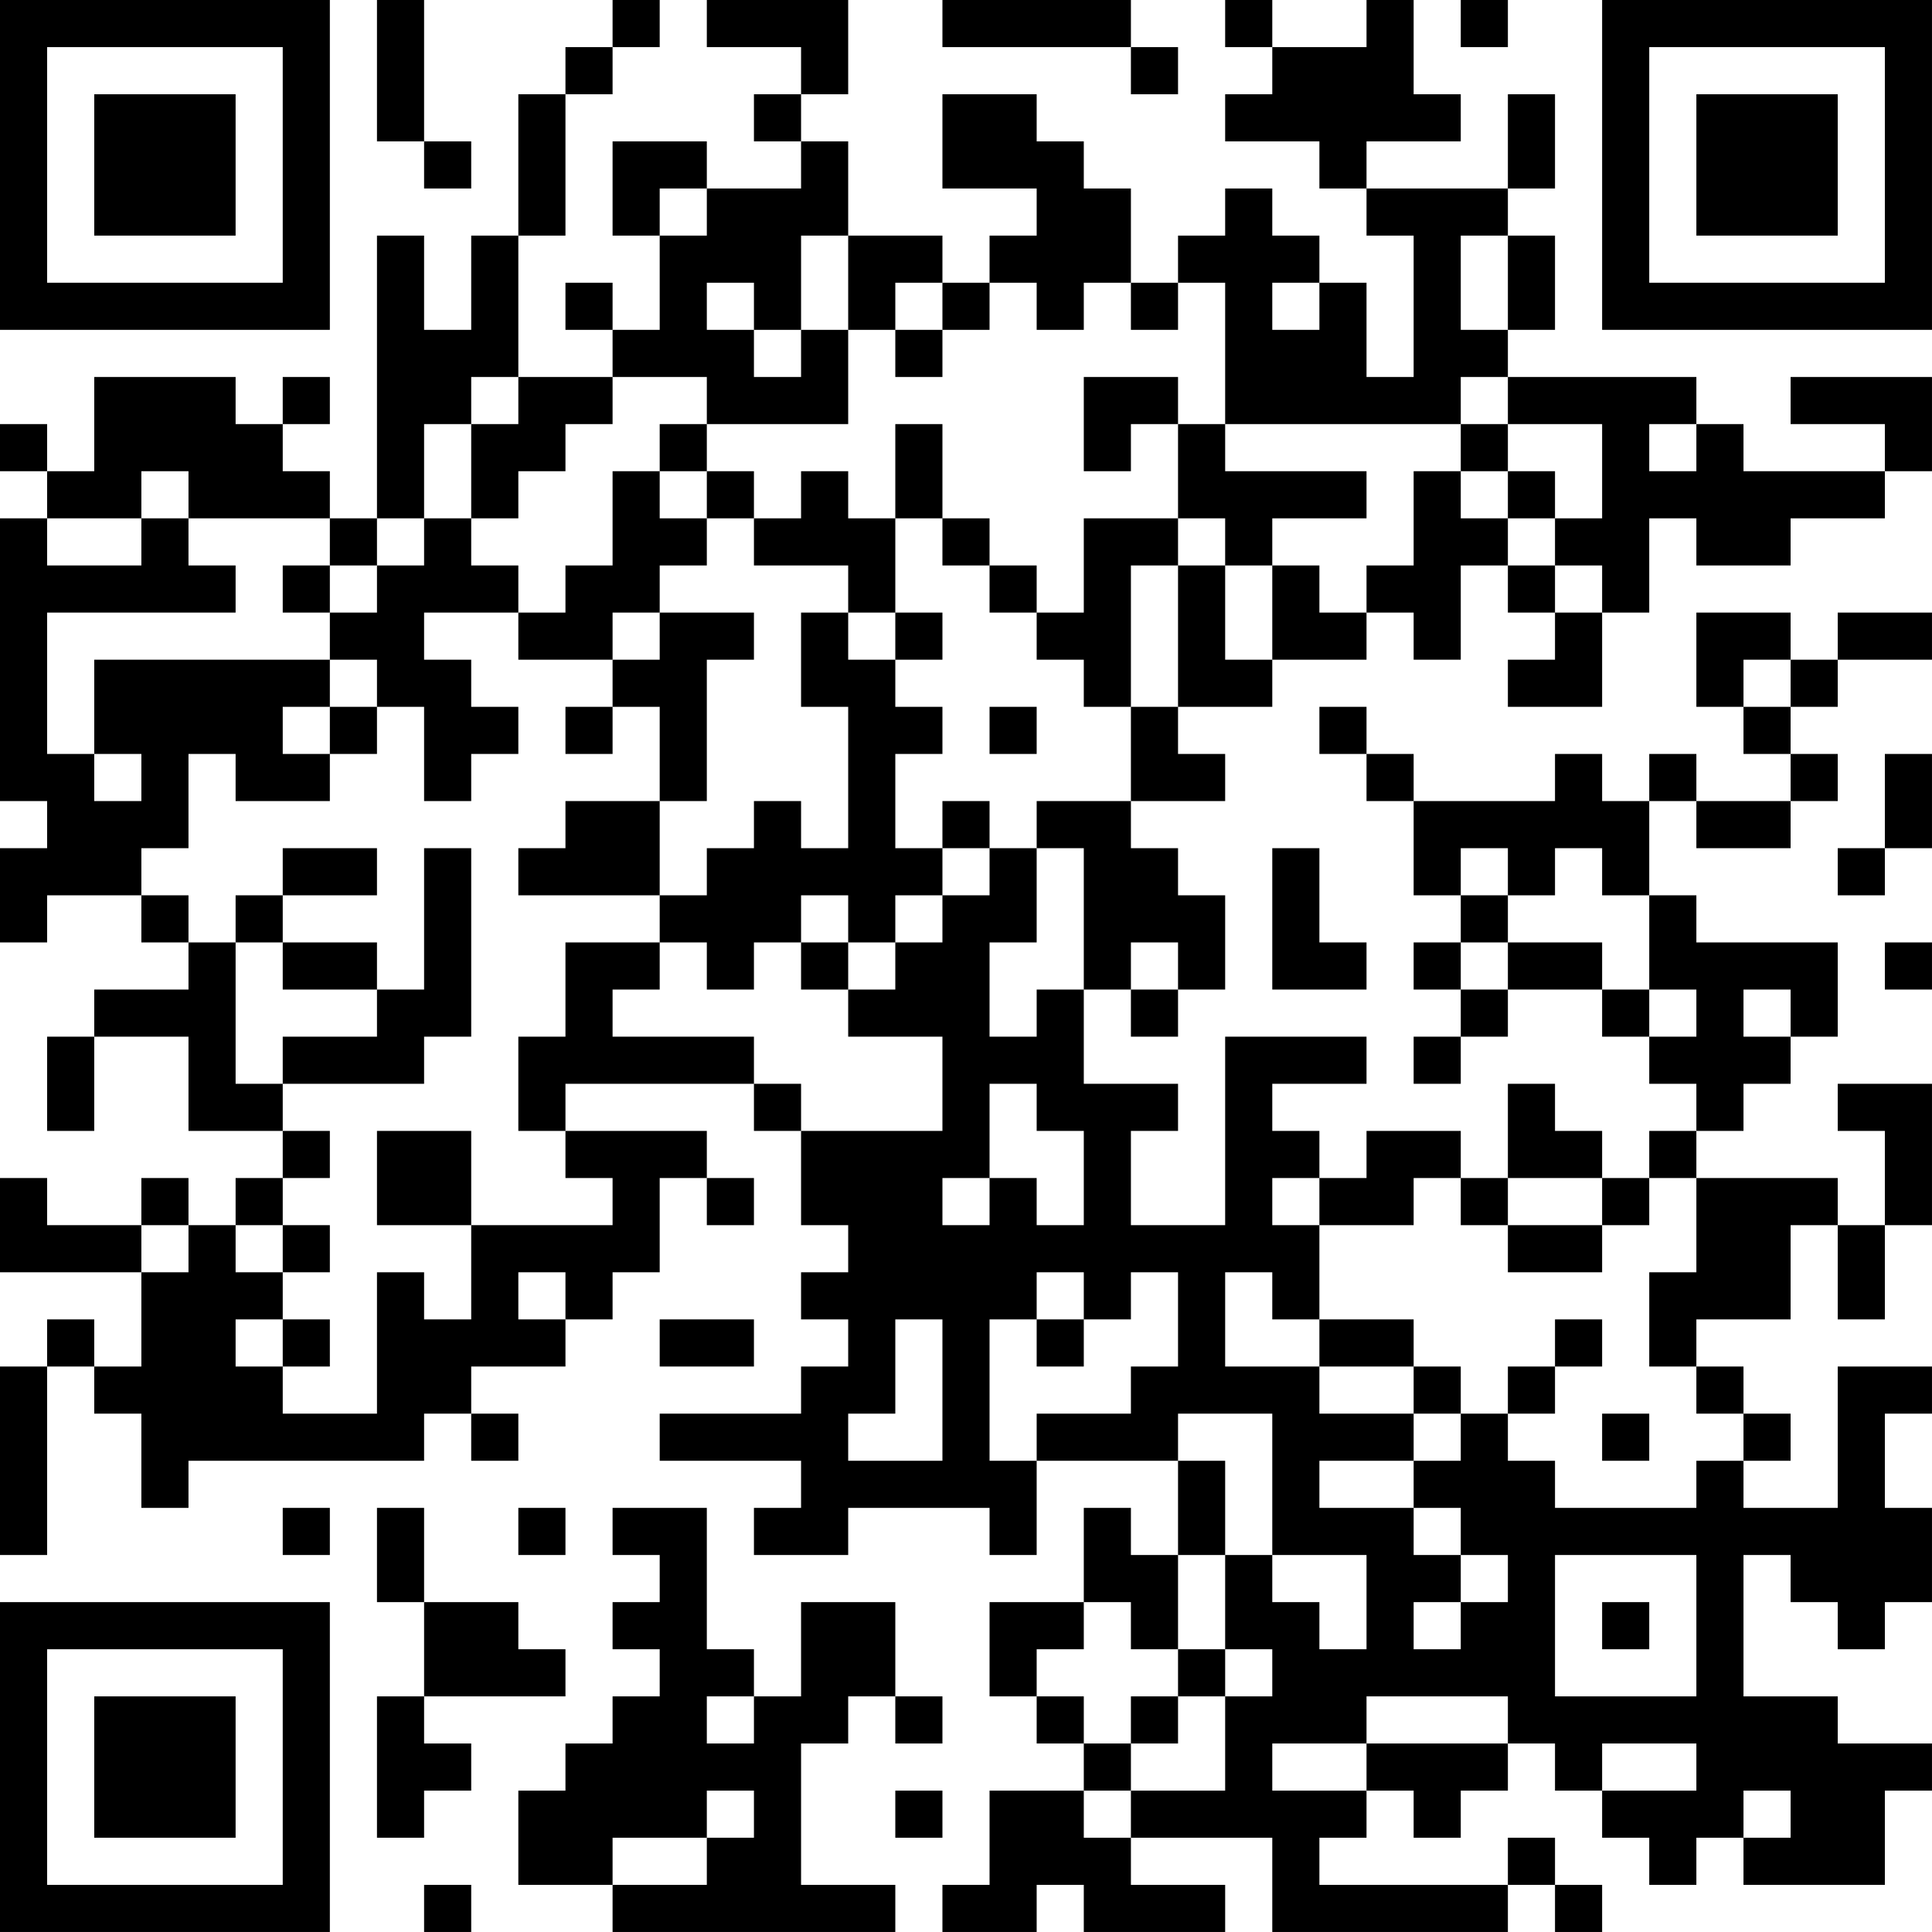 <?xml version="1.0" encoding="UTF-8"?>
<svg xmlns="http://www.w3.org/2000/svg" version="1.1" width="200" height="200" viewBox="0 0 200 200"><rect x="0" y="0" width="200" height="200" fill="#ffffff"/><g transform="scale(4.878)"><g transform="translate(0,0)"><path fill-rule="evenodd" d="M8 0L8 3L9 3L9 4L10 4L10 3L9 3L9 0ZM13 0L13 1L12 1L12 2L11 2L11 5L10 5L10 7L9 7L9 5L8 5L8 11L7 11L7 10L6 10L6 9L7 9L7 8L6 8L6 9L5 9L5 8L2 8L2 10L1 10L1 9L0 9L0 10L1 10L1 11L0 11L0 17L1 17L1 18L0 18L0 20L1 20L1 19L3 19L3 20L4 20L4 21L2 21L2 22L1 22L1 24L2 24L2 22L4 22L4 24L6 24L6 25L5 25L5 26L4 26L4 25L3 25L3 26L1 26L1 25L0 25L0 27L3 27L3 29L2 29L2 28L1 28L1 29L0 29L0 33L1 33L1 29L2 29L2 30L3 30L3 32L4 32L4 31L9 31L9 30L10 30L10 31L11 31L11 30L10 30L10 29L12 29L12 28L13 28L13 27L14 27L14 25L15 25L15 26L16 26L16 25L15 25L15 24L12 24L12 23L16 23L16 24L17 24L17 26L18 26L18 27L17 27L17 28L18 28L18 29L17 29L17 30L14 30L14 31L17 31L17 32L16 32L16 33L18 33L18 32L21 32L21 33L22 33L22 31L25 31L25 33L24 33L24 32L23 32L23 34L21 34L21 36L22 36L22 37L23 37L23 38L21 38L21 40L20 40L20 41L22 41L22 40L23 40L23 41L26 41L26 40L24 40L24 39L27 39L27 41L32 41L32 40L33 40L33 41L34 41L34 40L33 40L33 39L32 39L32 40L28 40L28 39L29 39L29 38L30 38L30 39L31 39L31 38L32 38L32 37L33 37L33 38L34 38L34 39L35 39L35 40L36 40L36 39L37 39L37 40L40 40L40 38L41 38L41 37L39 37L39 36L37 36L37 33L38 33L38 34L39 34L39 35L40 35L40 34L41 34L41 32L40 32L40 30L41 30L41 29L39 29L39 32L37 32L37 31L38 31L38 30L37 30L37 29L36 29L36 28L38 28L38 26L39 26L39 28L40 28L40 26L41 26L41 23L39 23L39 24L40 24L40 26L39 26L39 25L36 25L36 24L37 24L37 23L38 23L38 22L39 22L39 20L36 20L36 19L35 19L35 17L36 17L36 18L38 18L38 17L39 17L39 16L38 16L38 15L39 15L39 14L41 14L41 13L39 13L39 14L38 14L38 13L36 13L36 15L37 15L37 16L38 16L38 17L36 17L36 16L35 16L35 17L34 17L34 16L33 16L33 17L30 17L30 16L29 16L29 15L28 15L28 16L29 16L29 17L30 17L30 19L31 19L31 20L30 20L30 21L31 21L31 22L30 22L30 23L31 23L31 22L32 22L32 21L34 21L34 22L35 22L35 23L36 23L36 24L35 24L35 25L34 25L34 24L33 24L33 23L32 23L32 25L31 25L31 24L29 24L29 25L28 25L28 24L27 24L27 23L29 23L29 22L26 22L26 26L24 26L24 24L25 24L25 23L23 23L23 21L24 21L24 22L25 22L25 21L26 21L26 19L25 19L25 18L24 18L24 17L26 17L26 16L25 16L25 15L27 15L27 14L29 14L29 13L30 13L30 14L31 14L31 12L32 12L32 13L33 13L33 14L32 14L32 15L34 15L34 13L35 13L35 11L36 11L36 12L38 12L38 11L40 11L40 10L41 10L41 8L38 8L38 9L40 9L40 10L37 10L37 9L36 9L36 8L32 8L32 7L33 7L33 5L32 5L32 4L33 4L33 2L32 2L32 4L29 4L29 3L31 3L31 2L30 2L30 0L29 0L29 1L27 1L27 0L26 0L26 1L27 1L27 2L26 2L26 3L28 3L28 4L29 4L29 5L30 5L30 8L29 8L29 6L28 6L28 5L27 5L27 4L26 4L26 5L25 5L25 6L24 6L24 4L23 4L23 3L22 3L22 2L20 2L20 4L22 4L22 5L21 5L21 6L20 6L20 5L18 5L18 3L17 3L17 2L18 2L18 0L15 0L15 1L17 1L17 2L16 2L16 3L17 3L17 4L15 4L15 3L13 3L13 5L14 5L14 7L13 7L13 6L12 6L12 7L13 7L13 8L11 8L11 5L12 5L12 2L13 2L13 1L14 1L14 0ZM20 0L20 1L24 1L24 2L25 2L25 1L24 1L24 0ZM31 0L31 1L32 1L32 0ZM14 4L14 5L15 5L15 4ZM17 5L17 7L16 7L16 6L15 6L15 7L16 7L16 8L17 8L17 7L18 7L18 9L15 9L15 8L13 8L13 9L12 9L12 10L11 10L11 11L10 11L10 9L11 9L11 8L10 8L10 9L9 9L9 11L8 11L8 12L7 12L7 11L4 11L4 10L3 10L3 11L1 11L1 12L3 12L3 11L4 11L4 12L5 12L5 13L1 13L1 16L2 16L2 17L3 17L3 16L2 16L2 14L7 14L7 15L6 15L6 16L7 16L7 17L5 17L5 16L4 16L4 18L3 18L3 19L4 19L4 20L5 20L5 23L6 23L6 24L7 24L7 25L6 25L6 26L5 26L5 27L6 27L6 28L5 28L5 29L6 29L6 30L8 30L8 27L9 27L9 28L10 28L10 26L13 26L13 25L12 25L12 24L11 24L11 22L12 22L12 20L14 20L14 21L13 21L13 22L16 22L16 23L17 23L17 24L20 24L20 22L18 22L18 21L19 21L19 20L20 20L20 19L21 19L21 18L22 18L22 20L21 20L21 22L22 22L22 21L23 21L23 18L22 18L22 17L24 17L24 15L25 15L25 12L26 12L26 14L27 14L27 12L28 12L28 13L29 13L29 12L30 12L30 10L31 10L31 11L32 11L32 12L33 12L33 13L34 13L34 12L33 12L33 11L34 11L34 9L32 9L32 8L31 8L31 9L26 9L26 6L25 6L25 7L24 7L24 6L23 6L23 7L22 7L22 6L21 6L21 7L20 7L20 6L19 6L19 7L18 7L18 5ZM31 5L31 7L32 7L32 5ZM27 6L27 7L28 7L28 6ZM19 7L19 8L20 8L20 7ZM23 8L23 10L24 10L24 9L25 9L25 11L23 11L23 13L22 13L22 12L21 12L21 11L20 11L20 9L19 9L19 11L18 11L18 10L17 10L17 11L16 11L16 10L15 10L15 9L14 9L14 10L13 10L13 12L12 12L12 13L11 13L11 12L10 12L10 11L9 11L9 12L8 12L8 13L7 13L7 12L6 12L6 13L7 13L7 14L8 14L8 15L7 15L7 16L8 16L8 15L9 15L9 17L10 17L10 16L11 16L11 15L10 15L10 14L9 14L9 13L11 13L11 14L13 14L13 15L12 15L12 16L13 16L13 15L14 15L14 17L12 17L12 18L11 18L11 19L14 19L14 20L15 20L15 21L16 21L16 20L17 20L17 21L18 21L18 20L19 20L19 19L20 19L20 18L21 18L21 17L20 17L20 18L19 18L19 16L20 16L20 15L19 15L19 14L20 14L20 13L19 13L19 11L20 11L20 12L21 12L21 13L22 13L22 14L23 14L23 15L24 15L24 12L25 12L25 11L26 11L26 12L27 12L27 11L29 11L29 10L26 10L26 9L25 9L25 8ZM31 9L31 10L32 10L32 11L33 11L33 10L32 10L32 9ZM35 9L35 10L36 10L36 9ZM14 10L14 11L15 11L15 12L14 12L14 13L13 13L13 14L14 14L14 13L16 13L16 14L15 14L15 17L14 17L14 19L15 19L15 18L16 18L16 17L17 17L17 18L18 18L18 15L17 15L17 13L18 13L18 14L19 14L19 13L18 13L18 12L16 12L16 11L15 11L15 10ZM37 14L37 15L38 15L38 14ZM21 15L21 16L22 16L22 15ZM40 16L40 18L39 18L39 19L40 19L40 18L41 18L41 16ZM6 18L6 19L5 19L5 20L6 20L6 21L8 21L8 22L6 22L6 23L9 23L9 22L10 22L10 18L9 18L9 21L8 21L8 20L6 20L6 19L8 19L8 18ZM27 18L27 21L29 21L29 20L28 20L28 18ZM31 18L31 19L32 19L32 20L31 20L31 21L32 21L32 20L34 20L34 21L35 21L35 22L36 22L36 21L35 21L35 19L34 19L34 18L33 18L33 19L32 19L32 18ZM17 19L17 20L18 20L18 19ZM24 20L24 21L25 21L25 20ZM40 20L40 21L41 21L41 20ZM37 21L37 22L38 22L38 21ZM21 23L21 25L20 25L20 26L21 26L21 25L22 25L22 26L23 26L23 24L22 24L22 23ZM8 24L8 26L10 26L10 24ZM27 25L27 26L28 26L28 28L27 28L27 27L26 27L26 29L28 29L28 30L30 30L30 31L28 31L28 32L30 32L30 33L31 33L31 34L30 34L30 35L31 35L31 34L32 34L32 33L31 33L31 32L30 32L30 31L31 31L31 30L32 30L32 31L33 31L33 32L36 32L36 31L37 31L37 30L36 30L36 29L35 29L35 27L36 27L36 25L35 25L35 26L34 26L34 25L32 25L32 26L31 26L31 25L30 25L30 26L28 26L28 25ZM3 26L3 27L4 27L4 26ZM6 26L6 27L7 27L7 26ZM32 26L32 27L34 27L34 26ZM11 27L11 28L12 28L12 27ZM22 27L22 28L21 28L21 31L22 31L22 30L24 30L24 29L25 29L25 27L24 27L24 28L23 28L23 27ZM6 28L6 29L7 29L7 28ZM14 28L14 29L16 29L16 28ZM19 28L19 30L18 30L18 31L20 31L20 28ZM22 28L22 29L23 29L23 28ZM28 28L28 29L30 29L30 30L31 30L31 29L30 29L30 28ZM33 28L33 29L32 29L32 30L33 30L33 29L34 29L34 28ZM25 30L25 31L26 31L26 33L25 33L25 35L24 35L24 34L23 34L23 35L22 35L22 36L23 36L23 37L24 37L24 38L23 38L23 39L24 39L24 38L26 38L26 36L27 36L27 35L26 35L26 33L27 33L27 34L28 34L28 35L29 35L29 33L27 33L27 30ZM34 30L34 31L35 31L35 30ZM6 32L6 33L7 33L7 32ZM8 32L8 34L9 34L9 36L8 36L8 39L9 39L9 38L10 38L10 37L9 37L9 36L12 36L12 35L11 35L11 34L9 34L9 32ZM11 32L11 33L12 33L12 32ZM13 32L13 33L14 33L14 34L13 34L13 35L14 35L14 36L13 36L13 37L12 37L12 38L11 38L11 40L13 40L13 41L19 41L19 40L17 40L17 37L18 37L18 36L19 36L19 37L20 37L20 36L19 36L19 34L17 34L17 36L16 36L16 35L15 35L15 32ZM33 33L33 36L36 36L36 33ZM34 34L34 35L35 35L35 34ZM25 35L25 36L24 36L24 37L25 37L25 36L26 36L26 35ZM15 36L15 37L16 37L16 36ZM29 36L29 37L27 37L27 38L29 38L29 37L32 37L32 36ZM34 37L34 38L36 38L36 37ZM15 38L15 39L13 39L13 40L15 40L15 39L16 39L16 38ZM19 38L19 39L20 39L20 38ZM37 38L37 39L38 39L38 38ZM9 40L9 41L10 41L10 40ZM0 0L0 7L7 7L7 0ZM1 1L1 6L6 6L6 1ZM2 2L2 5L5 5L5 2ZM34 0L34 7L41 7L41 0ZM35 1L35 6L40 6L40 1ZM36 2L36 5L39 5L39 2ZM0 34L0 41L7 41L7 34ZM1 35L1 40L6 40L6 35ZM2 36L2 39L5 39L5 36Z" fill="#000000"/></g></g></svg>
